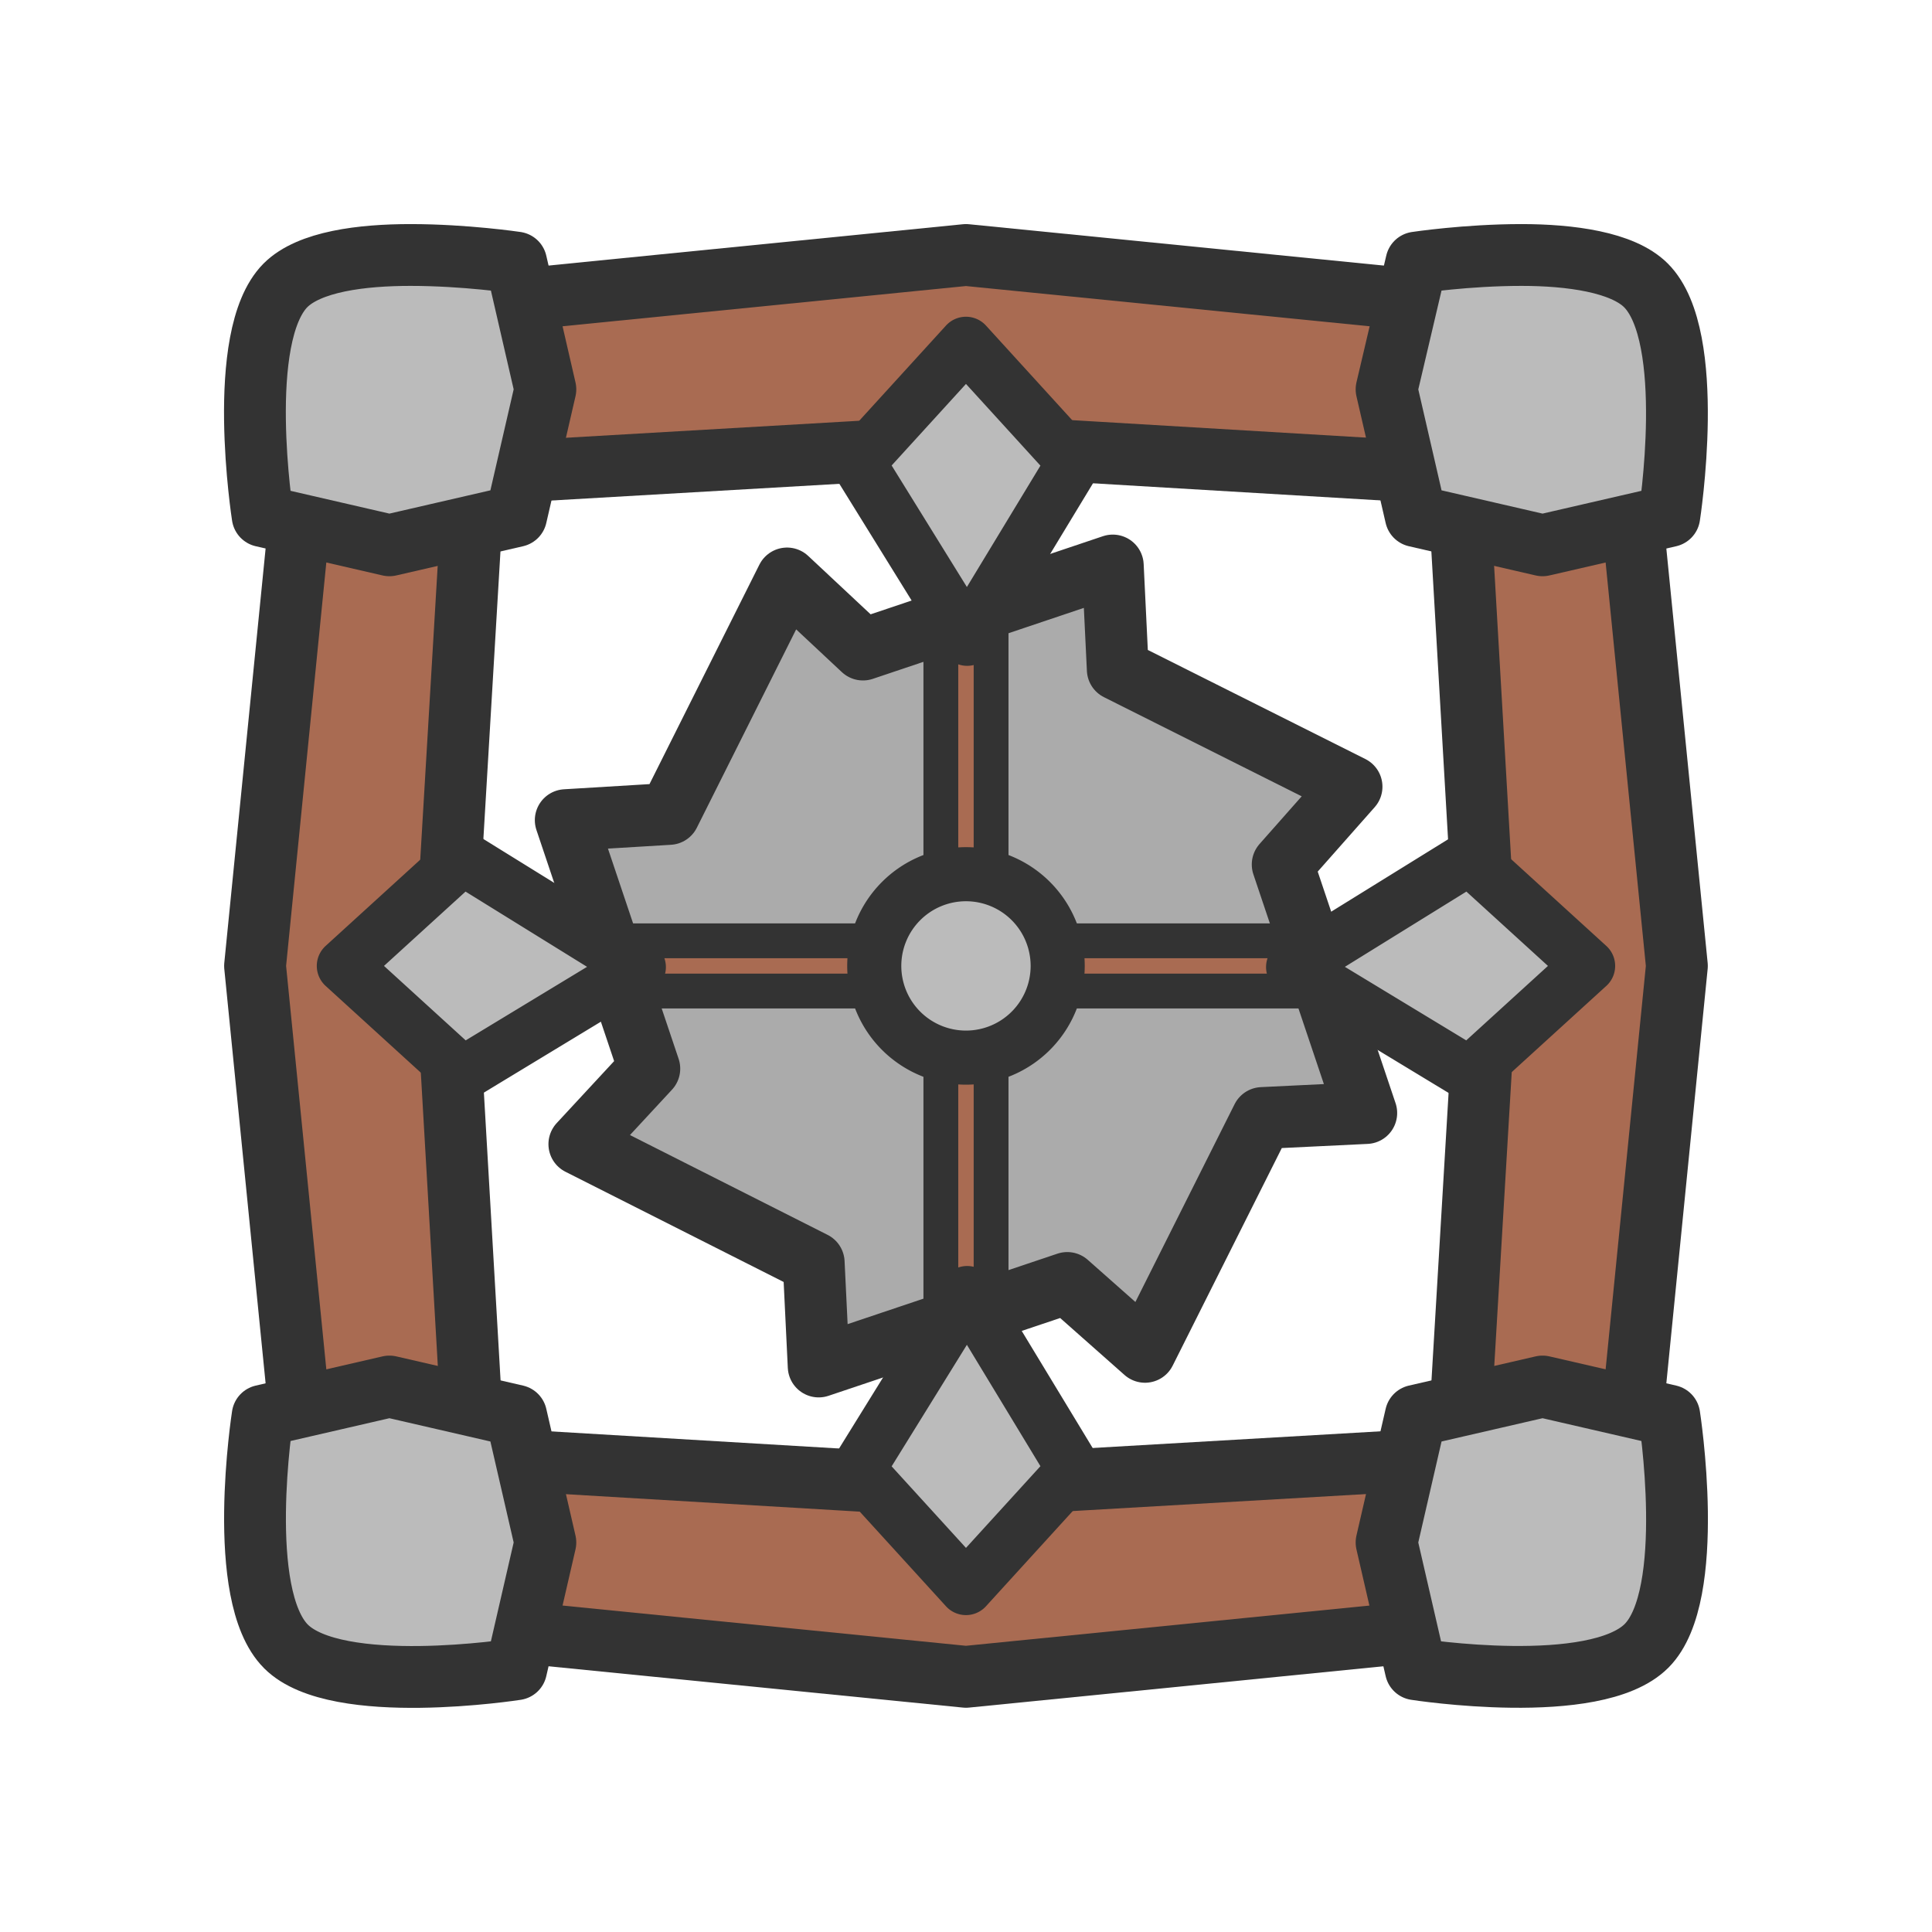 <svg xmlns="http://www.w3.org/2000/svg" xml:space="preserve" width="125" height="125" version="1.1" viewBox="0 0 33.073 33.073"><defs id="defs2"><linearGradient id="linearGradient3274"><stop id="stop3272" offset="0" stop-color="#333" stop-opacity="1"/></linearGradient><style id="style830">.cls-2,.cls-3{stroke:#333;stroke-miterlimit:10;stroke-width:8px}.cls-2{fill:#4d4d4d}.cls-3{fill:#598155}.cls-1{fill:#3f673b;stroke:#333;stroke-miterlimit:10;stroke-width:8px}</style></defs><g id="layer1"><path id="path149764-2" fill="#ababab" fill-opacity="1" stroke="#333" stroke-dasharray="none" stroke-linecap="round" stroke-linejoin="round" stroke-miterlimit="4" stroke-width="1.059" d="m19.049 9.681.086 1.78 4.001 2.006-1.178 1.332 1.43 4.254-1.78.086-2.007 4.002-1.331-1.178-4.255 1.429-.086-1.78-4.011-2.026 1.197-1.292-1.43-4.254 1.77-.107 2.018-4.03 1.3 1.216z"/><g id="layer1-6-63" transform="translate(3.836 3.835)"><path id="path77847-20" fill="#a96b52" fill-opacity="1" stroke="#333" stroke-linecap="round" stroke-linejoin="round" stroke-width="1.058" d="M12.7.53 2.57 1.54 1.54 2.57.53 12.7l1.01 10.13 1.03 1.03 10.13 1.01 10.13-1.01 1.03-1.03 1.01-10.13-1.01-10.13-1.03-1.03Zm.03 2.84 1.5.5 6.89.41.4 6.9.51 1.55-.5 1.5-.41 6.89-6.9.4-1.5.51-1.54-.5-6.9-.41-.4-6.9-.51-1.5.5-1.54.41-6.9 6.9-.4z"/><path id="rect124094-6" fill="#a96b52" fill-opacity="1" stroke="#333" stroke-dasharray="none" stroke-linecap="round" stroke-linejoin="round" stroke-miterlimit="4" stroke-width=".596" d="M-3.46 12.27h-8.81V3.46h-.86v8.81h-8.81v.86h8.81v8.81h.86v-8.81h8.81z" transform="rotate(-90)"/><path id="rect59931-1" fill="#bbb" fill-opacity="1" stroke="#333" stroke-dasharray="none" stroke-linecap="round" stroke-linejoin="round" stroke-miterlimit="4" stroke-width="1.058" d="M3.19.53c-.83 0-1.73.11-2.14.52C.18 1.93.66 5 .66 5l2.17.5L5 5l.5-2.17L5 .66S4.13.53 3.19.53Zm19.02 0c-.94 0-1.8.13-1.8.13l-.51 2.17.5 2.17 2.17.5 2.17-.5s.48-3.07-.4-3.95c-.4-.4-1.3-.52-2.13-.52zM2.83 19.9l-2.17.5s-.48 3.07.4 3.95c.87.87 3.94.39 3.94.39l.5-2.17L5 20.4Zm19.74 0-2.17.5-.5 2.17.5 2.17s3.07.48 3.95-.4c.87-.87.39-3.94.39-3.94z"/><path id="rect98081-5" fill="#bbb" fill-opacity="1" stroke="#333" stroke-dasharray="none" stroke-linecap="round" stroke-linejoin="round" stroke-miterlimit="4" stroke-width=".926" d="m12.7 2.05-1.85 2.03 1.87 3.02 1.83-3.02zm-8.62 8.8L2.05 12.7l2.03 1.85 3.02-1.83zm17.24 0-3.02 1.87 3.02 1.83 2.03-1.85zm-8.62.28a1.57 1.57 0 0 0-1.57 1.57 1.57 1.57 0 0 0 1.57 1.57 1.57 1.57 0 0 0 1.57-1.57 1.57 1.57 0 0 0-1.57-1.57zm.02 7.17-1.87 3.02 1.85 2.03 1.85-2.03z"/></g></g></svg>